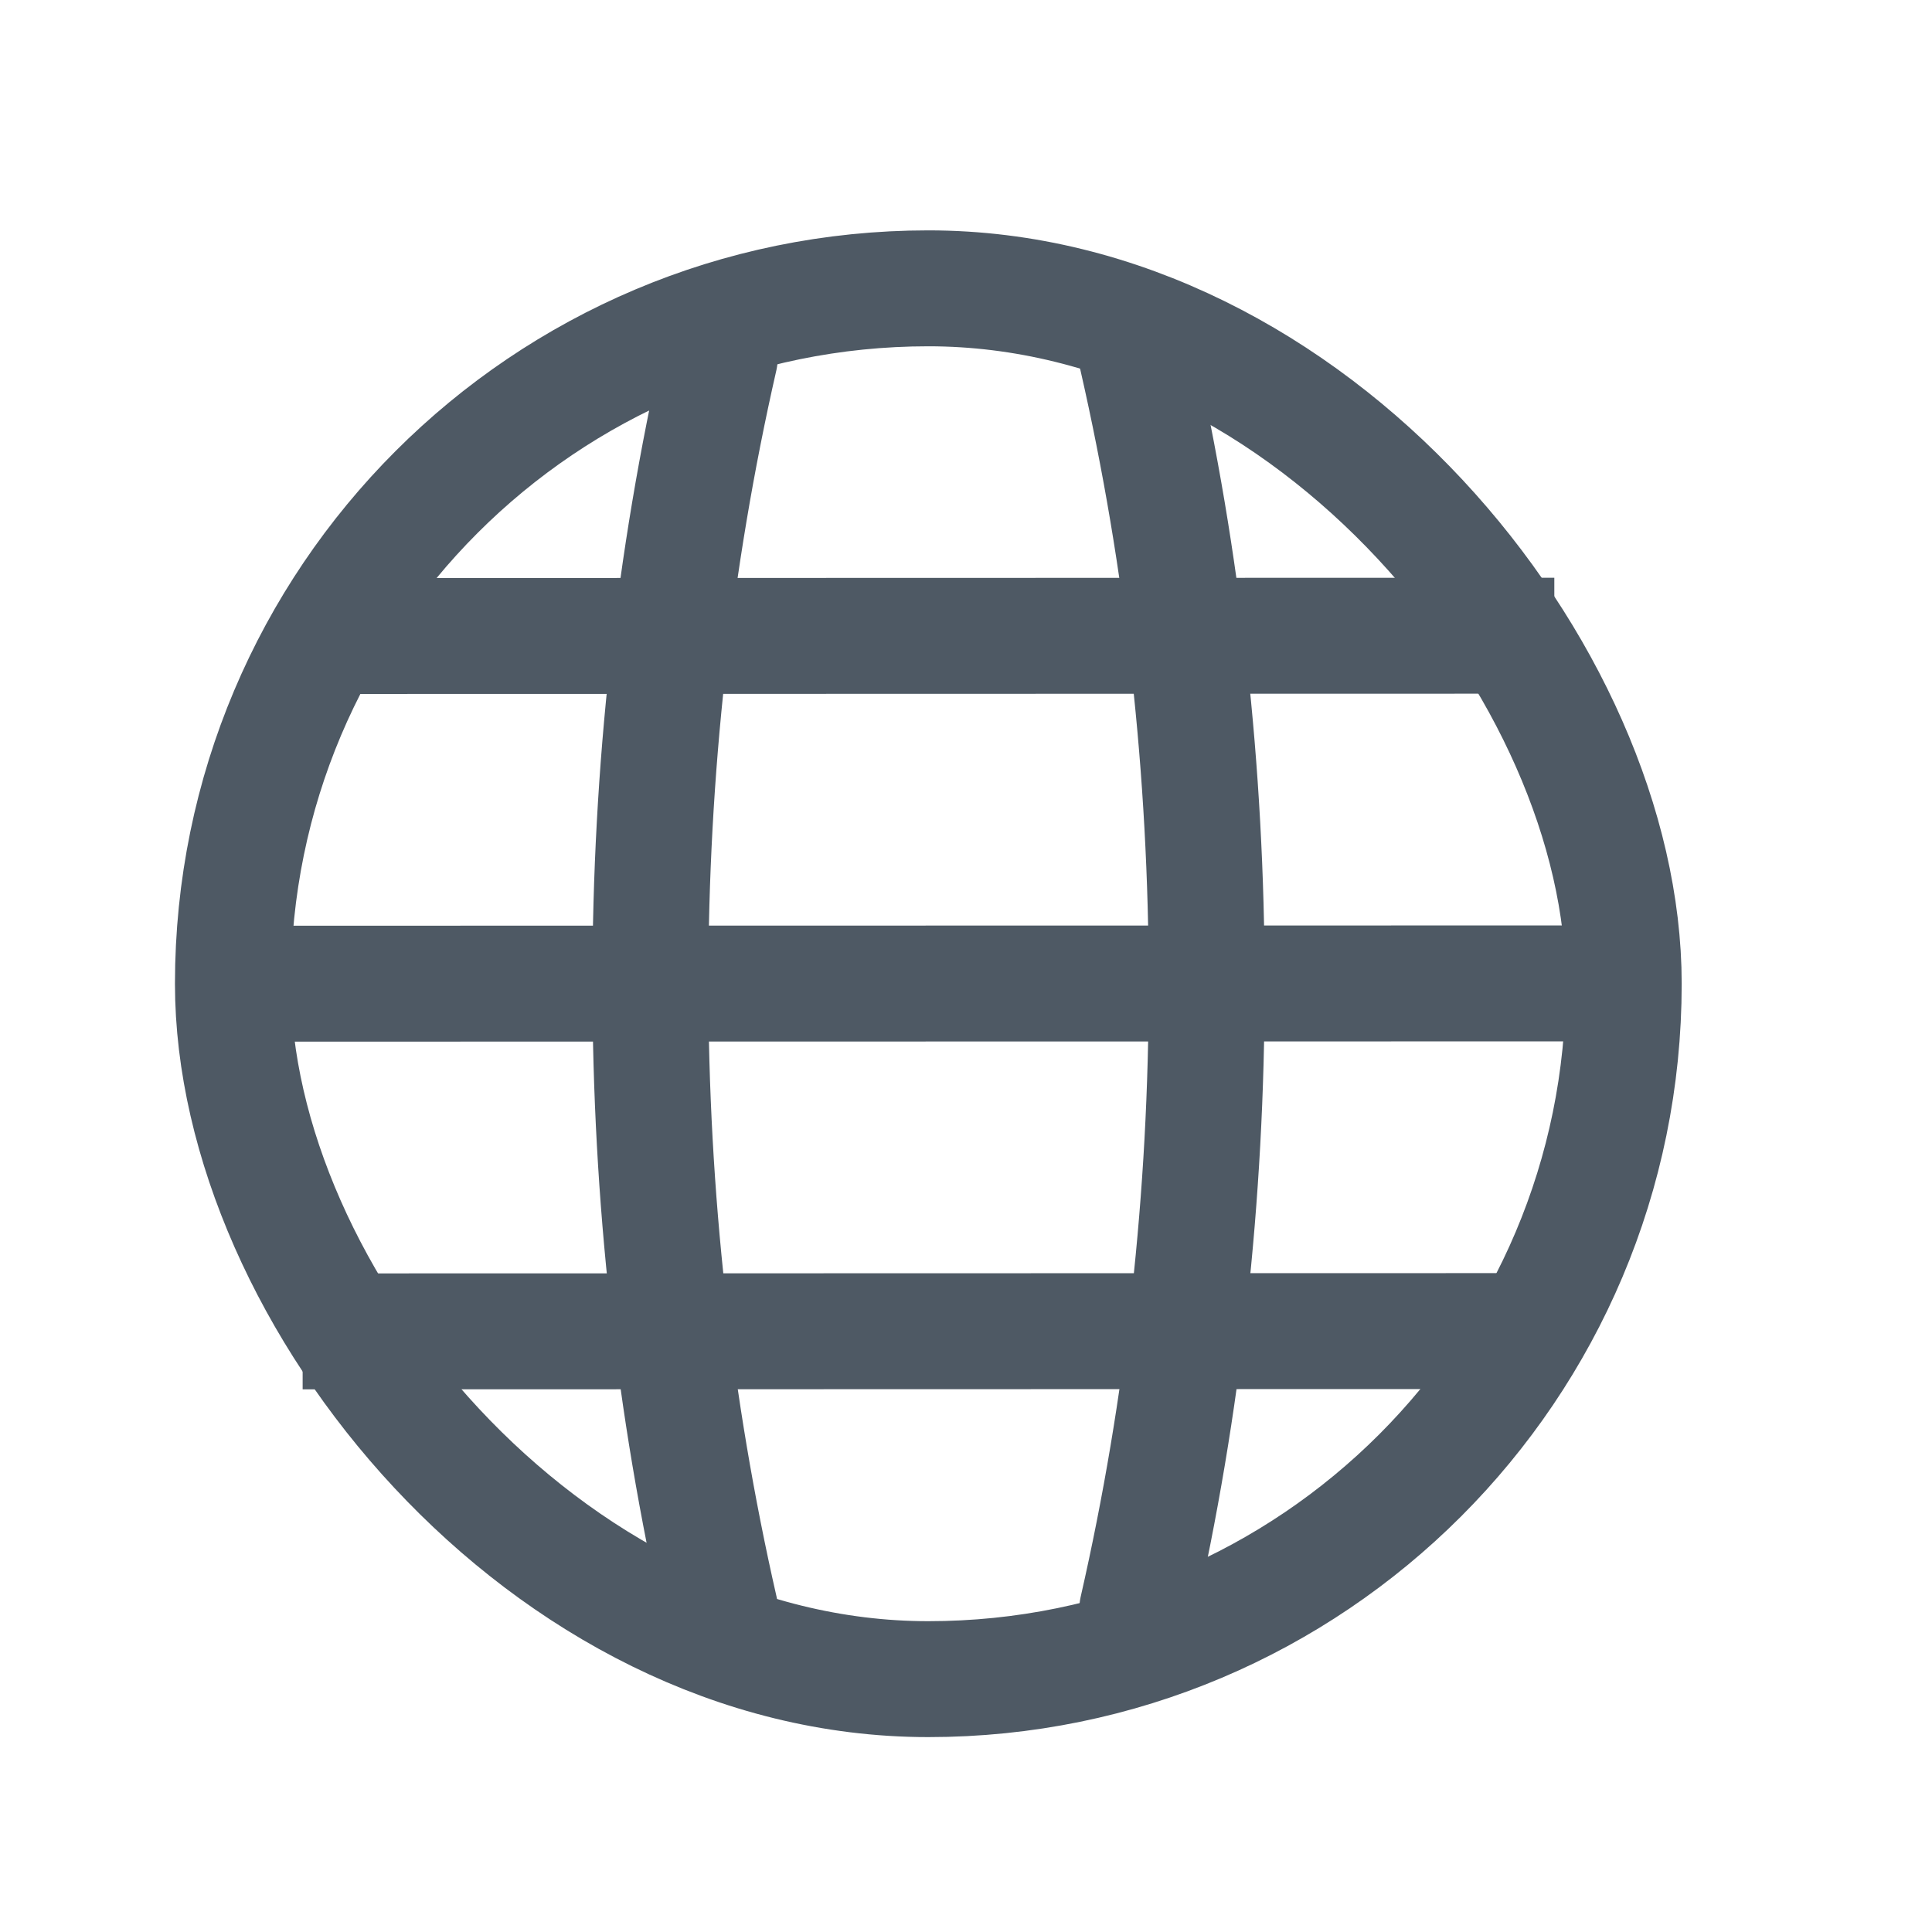 <svg width="25" height="25" viewBox="0 0 25 25" fill="none" xmlns="http://www.w3.org/2000/svg">
<path d="M9.314 4.629C8.115 9.884 8.117 15.571 9.317 20.826" stroke="#4E5964" stroke-width="1.5" stroke-linecap="round" stroke-linejoin="round"/>
<path d="M14.713 4.628C15.914 9.883 15.915 15.57 14.716 20.825" stroke="#4E5964" stroke-width="1.5" stroke-linecap="round" stroke-linejoin="round"/>
<path d="M3.016 12.729L21.012 12.725" stroke="#4E5964" stroke-width="1.5"/>
<path d="M3.916 8.23L20.113 8.226" stroke="#4E5964" stroke-width="1.5"/>
<path d="M3.916 17.228L20.113 17.224" stroke="#4E5964" stroke-width="1.5"/>
<rect x="3.014" y="3.731" width="17.997" height="17.997" rx="8.998" stroke="#4E5964" stroke-width="1.5"/>
</svg>
